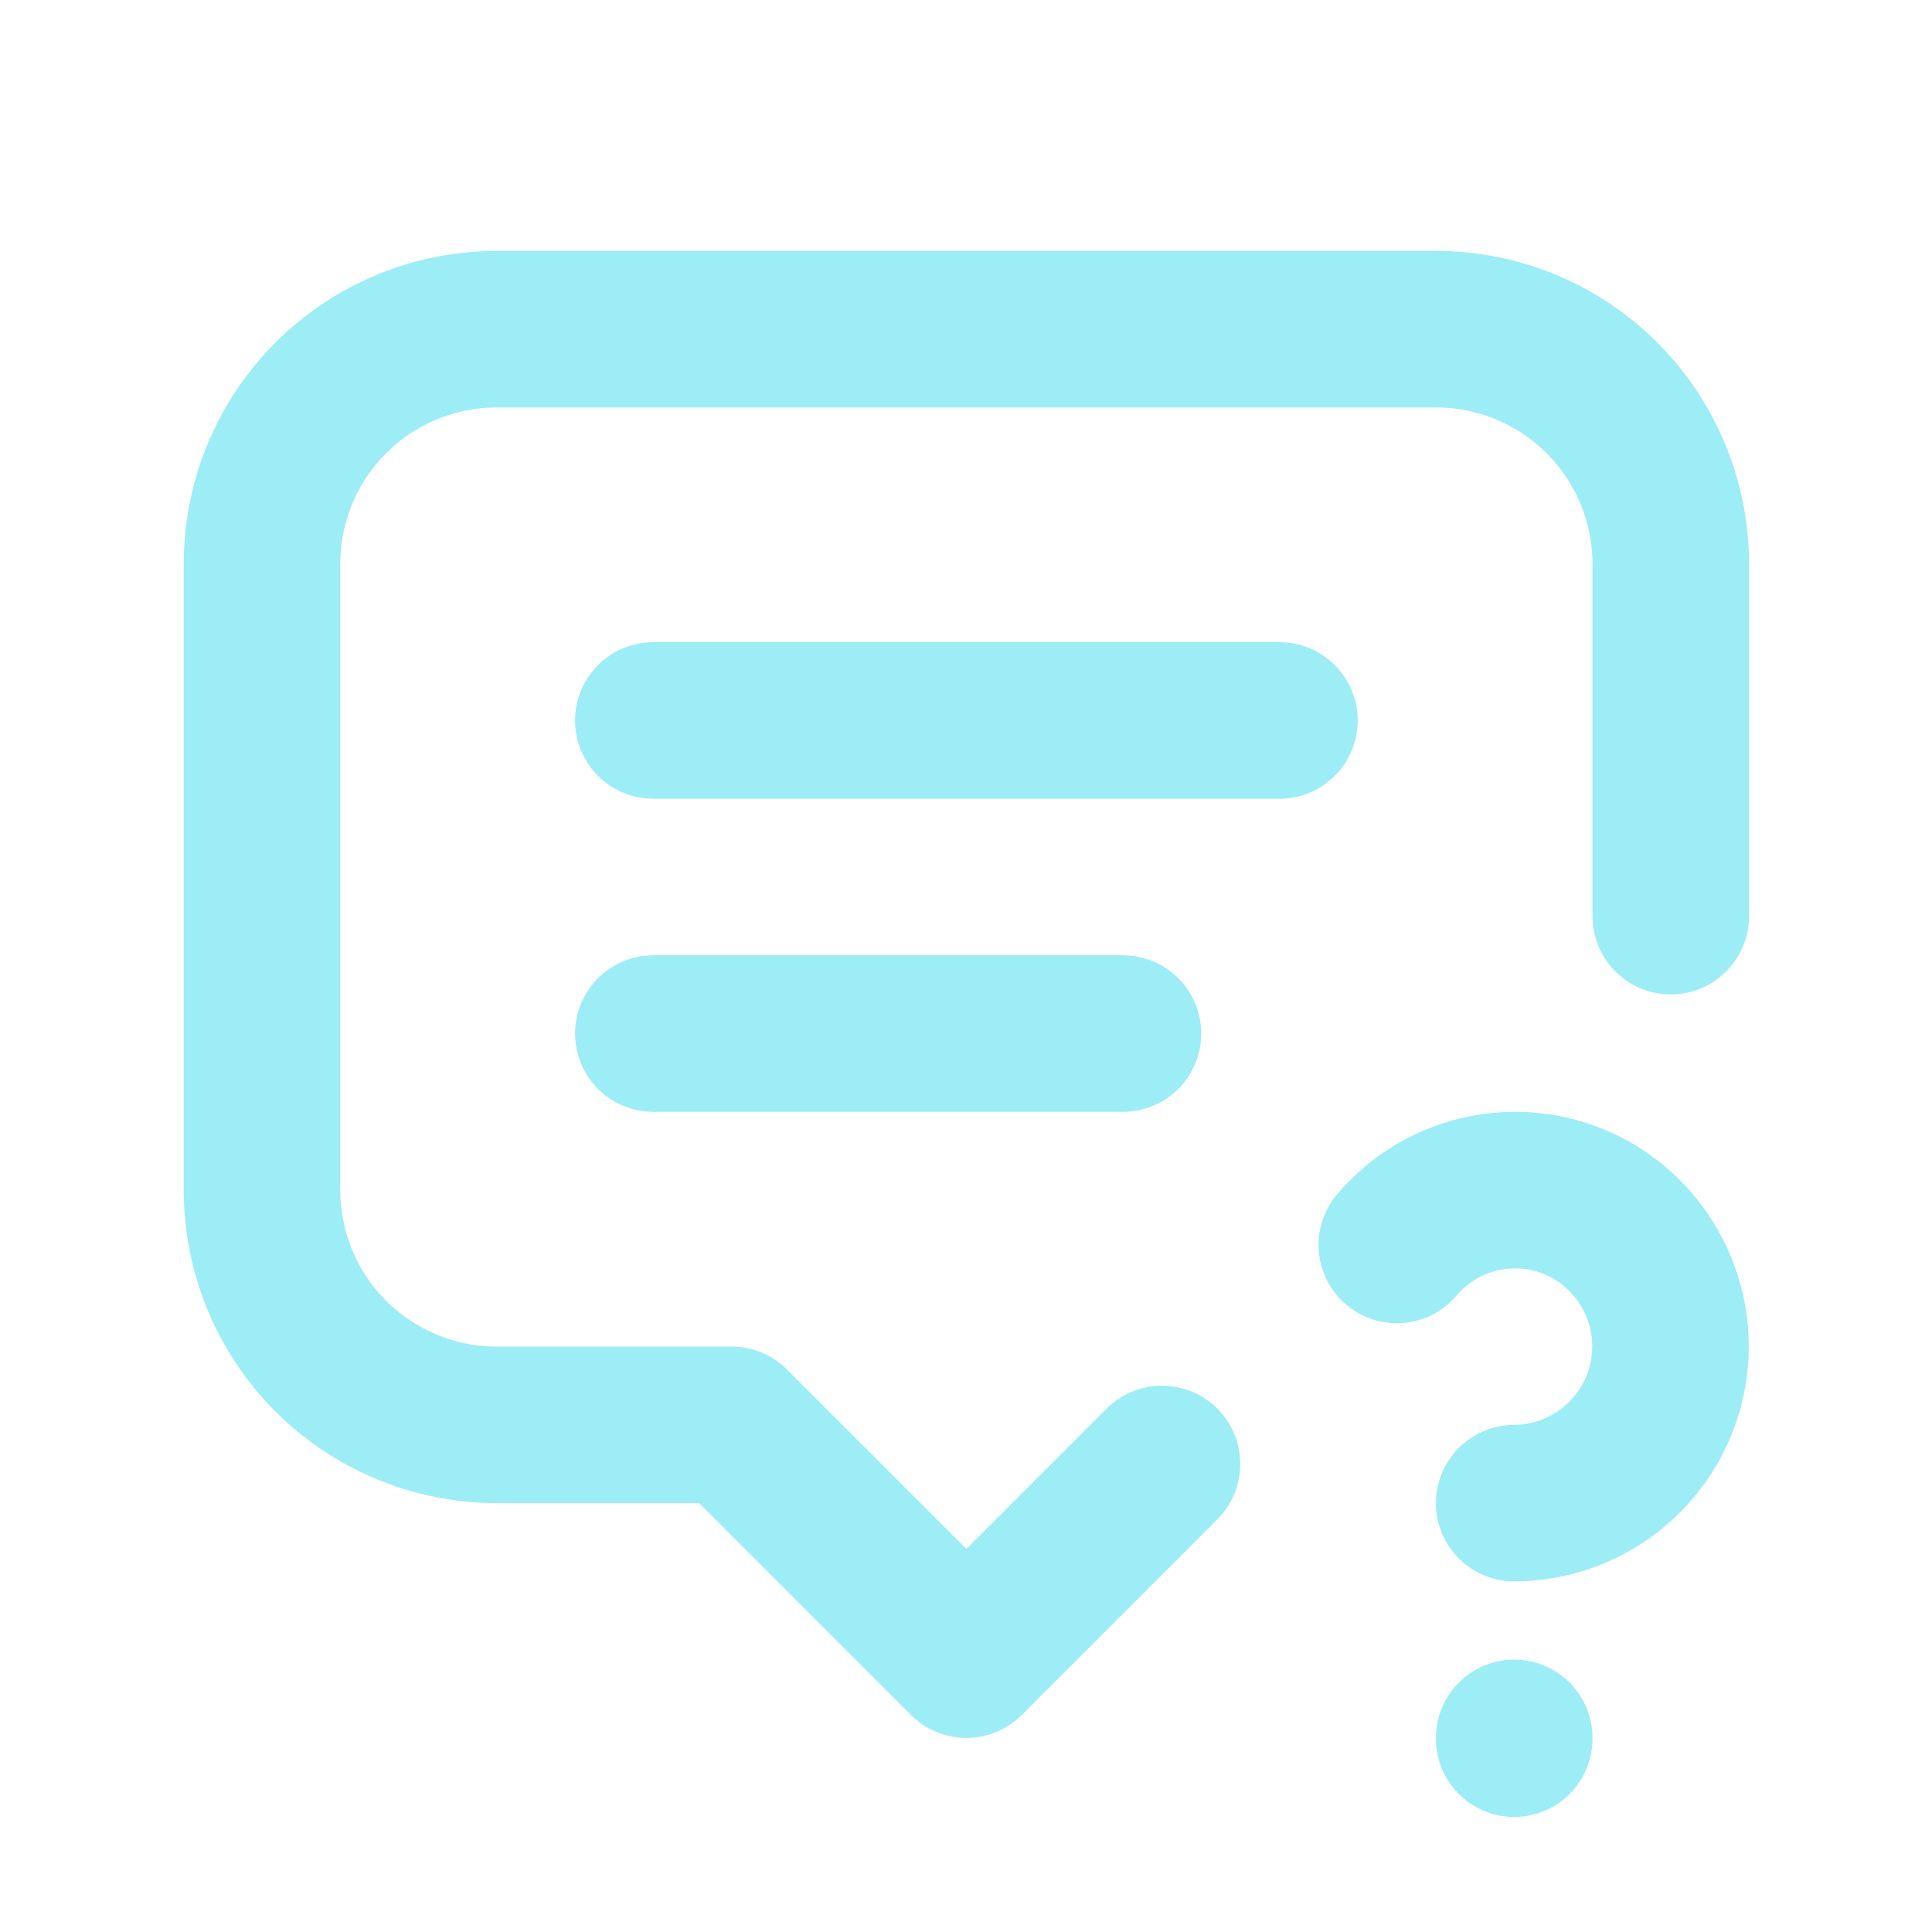 <svg width="36" height="36" viewBox="0 0 36 36" fill="none" xmlns="http://www.w3.org/2000/svg">
<g clip-path="url(#clip0_2001_649)">
<path d="M12.174 13.425H23.84" stroke="#9DEDF6" stroke-width="2.917" stroke-linecap="round" stroke-linejoin="round"/>
<path d="M12.174 19.259H20.924" stroke="#9DEDF6" stroke-width="2.917" stroke-linecap="round" stroke-linejoin="round"/>
<path d="M21.652 27.279L18.007 30.925L13.632 26.55H9.257C8.096 26.55 6.984 26.089 6.163 25.269C5.343 24.448 4.882 23.335 4.882 22.175V10.508C4.882 9.348 5.343 8.235 6.163 7.415C6.984 6.594 8.096 6.134 9.257 6.134H26.757C27.917 6.134 29.03 6.594 29.85 7.415C30.671 8.235 31.132 9.348 31.132 10.508V17.071" stroke="#9DEDF6" stroke-width="2.917" stroke-linecap="round" stroke-linejoin="round"/>
<path d="M28.215 32.383V32.398" stroke="#9DEDF6" stroke-width="2.917" stroke-linecap="round" stroke-linejoin="round"/>
<path d="M28.215 28.009C28.869 28.006 29.503 27.785 30.016 27.38C30.529 26.975 30.892 26.409 31.045 25.774C31.199 25.138 31.135 24.47 30.863 23.875C30.592 23.28 30.129 22.794 29.548 22.493C28.968 22.196 28.304 22.104 27.665 22.232C27.026 22.36 26.449 22.7 26.028 23.198" stroke="#9DEDF6" stroke-width="2.917" stroke-linecap="round" stroke-linejoin="round"/>
</g>
<defs>
<clipPath id="clip0_2001_649">
<rect width="35" height="35" fill="white" transform="translate(0.507 0.3)"/>
</clipPath>
</defs>
</svg>
